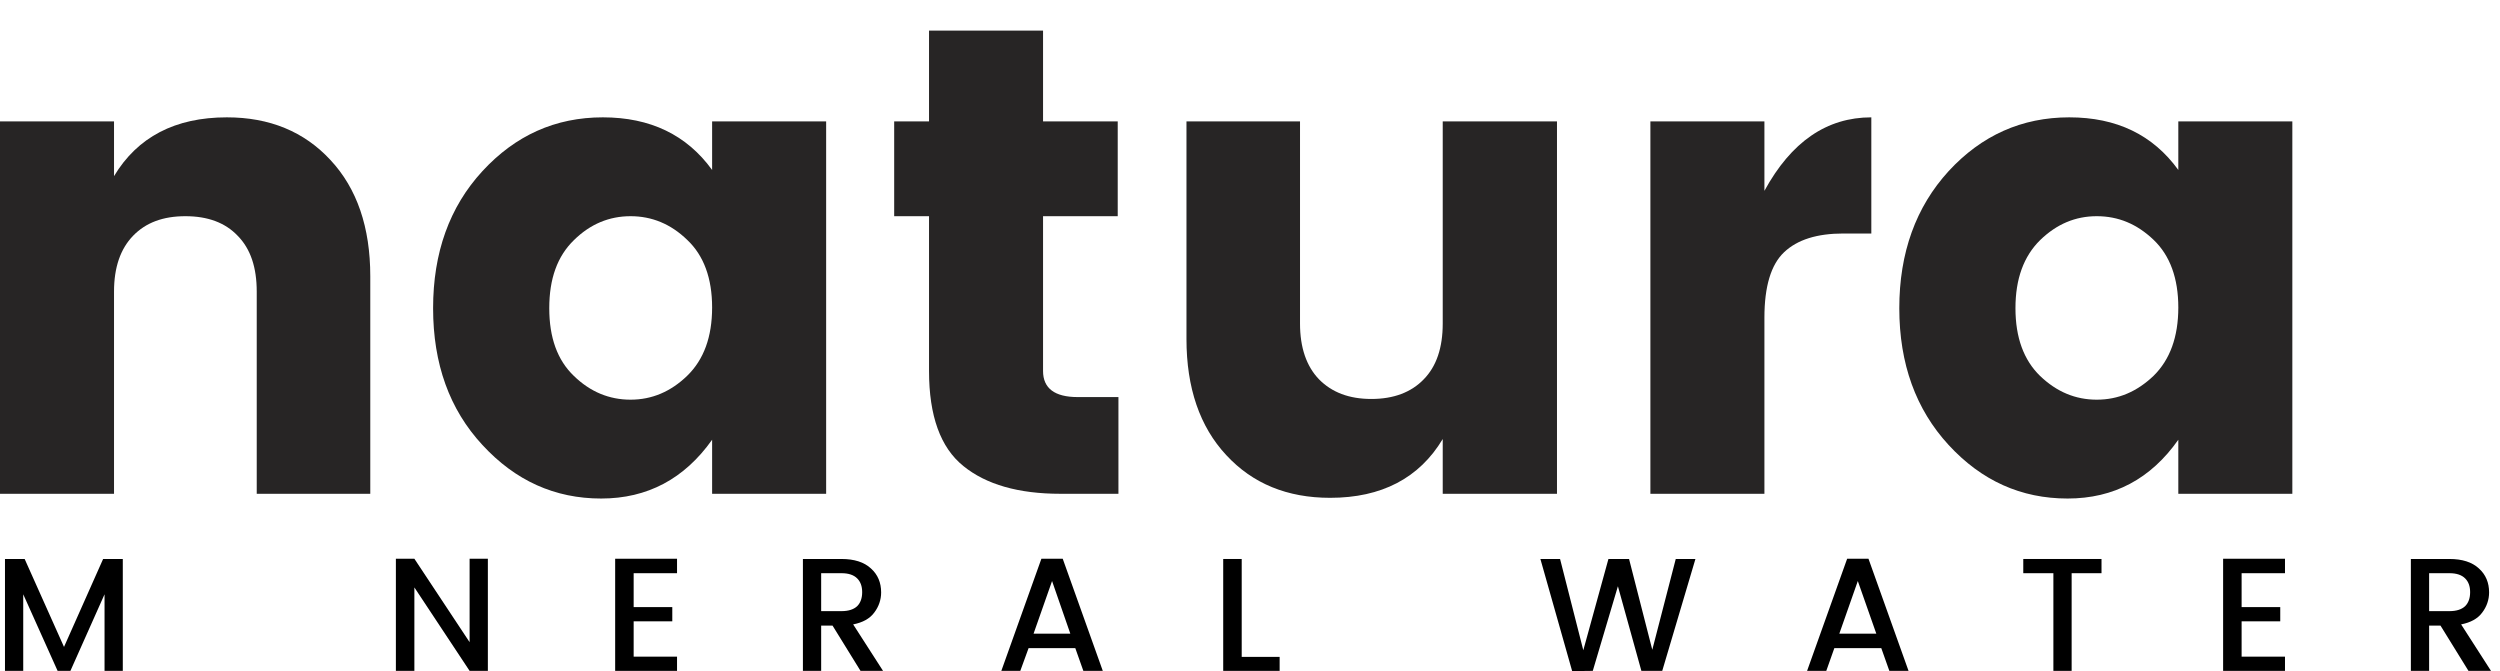 <svg xmlns="http://www.w3.org/2000/svg" width="105.46" height="28.31" viewBox="0 0 105.46 28.31">
	<style type="text/css">
		.st1{fill:#000000;}
		.st0{fill:#272525;}
	</style>
	<path class="st0" d="M4.81,5.12L4.81,7.43C5.8,5.78 7.39,4.95 9.57,4.95C11.37,4.95 12.83,5.55 13.94,6.75C15.06,7.95 15.62,9.59 15.62,11.65L15.62,20.83L10.83,20.83L10.83,12.3C10.83,11.28 10.57,10.5 10.03,9.95C9.5,9.39 8.76,9.12 7.82,9.12C6.88,9.12 6.15,9.39 5.61,9.95C5.08,10.5 4.81,11.28 4.81,12.3L4.81,20.83L0,20.83L0,5.12Z"/>
	<path class="st0" d="M28.99,15.85C29.69,15.17 30.04,14.21 30.04,12.97C30.04,11.74 29.69,10.78 28.99,10.12C28.3,9.45 27.5,9.12 26.6,9.12C25.7,9.12 24.9,9.45 24.21,10.13C23.51,10.81 23.17,11.76 23.17,13C23.17,14.24 23.51,15.19 24.21,15.86C24.9,16.53 25.7,16.86 26.6,16.86C27.5,16.86 28.3,16.52 28.99,15.85M20.35,18.77C18.96,17.27 18.27,15.35 18.27,13C18.27,10.66 18.96,8.73 20.35,7.22C21.74,5.71 23.43,4.95 25.43,4.95C27.43,4.95 28.97,5.69 30.04,7.17L30.04,5.12L34.85,5.12L34.85,20.83L30.04,20.83L30.04,18.55C28.87,20.2 27.31,21.03 25.36,21.03C23.41,21.03 21.74,20.28 20.35,18.77"/>
	<path class="st0" d="M45.46,16.75L47.18,16.75L47.18,20.83L44.73,20.83C42.97,20.83 41.6,20.44 40.64,19.66C39.67,18.88 39.19,17.54 39.19,15.65L39.19,9.12L37.72,9.12L37.72,5.12L39.19,5.12L39.19,1.29L44,1.29L44,5.12L47.15,5.12L47.15,9.12L44,9.12L44,15.65C44,16.38 44.49,16.75 45.46,16.75"/>
	<path class="st0" d="M60.86,5.12L65.68,5.12L65.68,20.83L60.86,20.83L60.86,18.52C59.87,20.17 58.28,21 56.11,21C54.3,21 52.84,20.4 51.73,19.2C50.61,18 50.05,16.36 50.05,14.3L50.05,5.12L54.84,5.12L54.84,13.65C54.84,14.66 55.11,15.45 55.64,16C56.18,16.55 56.91,16.83 57.85,16.83C58.79,16.83 59.53,16.55 60.06,16C60.6,15.45 60.86,14.66 60.86,13.65Z"/>
	<path class="st0" d="M74.43,5.12L74.43,8.05C75.56,5.98 77.06,4.95 78.94,4.95L78.94,9.85L77.76,9.85C76.65,9.85 75.82,10.11 75.26,10.64C74.71,11.16 74.43,12.08 74.43,13.4L74.43,20.83L69.62,20.83L69.62,5.12Z"/>
	<path class="st0" d="M90.85,15.85C91.54,15.17 91.89,14.21 91.89,12.97C91.89,11.74 91.54,10.78 90.85,10.12C90.15,9.45 89.36,9.12 88.45,9.12C87.55,9.12 86.76,9.45 86.06,10.13C85.37,10.81 85.02,11.76 85.02,13C85.02,14.24 85.37,15.19 86.06,15.86C86.76,16.53 87.55,16.86 88.45,16.86C89.36,16.86 90.15,16.52 90.85,15.85M82.2,18.77C80.82,17.27 80.12,15.35 80.12,13C80.12,10.66 80.82,8.73 82.2,7.22C83.59,5.71 85.29,4.95 87.29,4.95C89.29,4.95 90.82,5.69 91.89,7.17L91.89,5.12L96.7,5.12L96.7,20.83L91.89,20.83L91.89,18.55C90.73,20.2 89.17,21.03 87.22,21.03C85.26,21.03 83.59,20.28 82.2,18.77"/>
	<path class="st0" d="M105.46 -28.31L100.65 -28.31L100.65 -7.48L105.46 -7.48Z"/>
	<path class="st1" d="M5.18,23.58L5.18,28.3L4.41,28.3L4.41,25.07L2.97,28.3L2.43,28.3L0.98,25.07L0.98,28.3L0.21,28.3L0.21,23.58L1.04,23.58L2.7,27.29L4.35,23.58Z"/>
	<path class="st1" d="M11.33 -4.73L10.55 -4.73L10.55 0L11.33 0Z"/>
	<path class="st1" d="M19.81,23.57L20.58,23.57L20.58,28.3L19.81,28.3L17.48,24.78L17.48,28.3L16.7,28.3L16.7,23.57L17.48,23.57L19.81,27.09Z"/>
	<path class="st1" d="M28.56,23.57L28.56,24.18L26.73,24.18L26.73,25.61L28.36,25.61L28.36,26.21L26.73,26.21L26.73,27.7L28.56,27.7L28.56,28.3L25.95,28.3L25.95,23.57Z"/>
	<path class="st1" d="M34.64,24.18L34.64,25.78L35.5,25.78C35.79,25.78 36.01,25.71 36.16,25.57C36.3,25.43 36.37,25.23 36.37,24.98C36.37,24.73 36.3,24.54 36.16,24.4C36.01,24.25 35.79,24.18 35.5,24.18ZM34.64,26.39L34.64,28.3L33.87,28.3L33.87,23.58L35.5,23.58C36.03,23.58 36.45,23.71 36.74,23.98C37.03,24.24 37.17,24.58 37.17,24.99C37.17,25.3 37.07,25.59 36.88,25.84C36.69,26.1 36.39,26.26 35.99,26.34L37.25,28.3L36.3,28.3L35.12,26.39Z"/>
	<path class="st1" d="M43.6,26.73L45.15,26.73L44.38,24.51ZM45.7,28.3L45.36,27.34L43.39,27.34L43.04,28.3L42.24,28.3L43.93,23.57L44.83,23.57L46.52,28.3Z"/>
	<path class="st1" d="M51.6,23.58L52.38,23.58L52.38,27.71L53.98,27.71L53.98,28.3L51.6,28.3Z"/>
	<path class="st1" d="M70.69,23.58L71.52,23.58L70.12,28.3L69.24,28.3L68.25,24.73L67.19,28.3L66.32,28.31L64.98,23.58L65.81,23.58L66.79,27.43L67.85,23.58L68.72,23.58L69.7,27.41Z"/>
	<path class="st1" d="M77.59,26.73L79.15,26.73L78.37,24.51ZM79.7,28.3L79.36,27.34L77.38,27.34L77.04,28.3L76.23,28.3L77.92,23.57L78.82,23.57L80.51,28.3Z"/>
	<path class="st1" d="M85.35,24.18L85.35,23.58L88.65,23.58L88.65,24.18L87.39,24.18L87.39,28.3L86.62,28.3L86.62,24.18Z"/>
	<path class="st1" d="M96.39,23.57L96.39,24.18L94.56,24.18L94.56,25.61L96.19,25.61L96.19,26.21L94.56,26.21L94.56,27.7L96.39,27.7L96.39,28.3L93.78,28.3L93.78,23.57Z"/>
	<path class="st1" d="M102.47,24.18L102.47,25.78L103.33,25.78C103.62,25.78 103.84,25.71 103.99,25.57C104.13,25.43 104.2,25.23 104.2,24.98C104.2,24.73 104.13,24.54 103.99,24.4C103.84,24.25 103.62,24.18 103.33,24.18ZM102.47,26.39L102.47,28.3L101.7,28.3L101.7,23.58L103.33,23.58C103.86,23.58 104.28,23.71 104.57,23.98C104.86,24.24 105,24.58 105,24.99C105,25.3 104.9,25.59 104.71,25.84C104.52,26.1 104.22,26.26 103.82,26.34L105.08,28.3L104.13,28.3L102.95,26.39Z"/>
</svg>